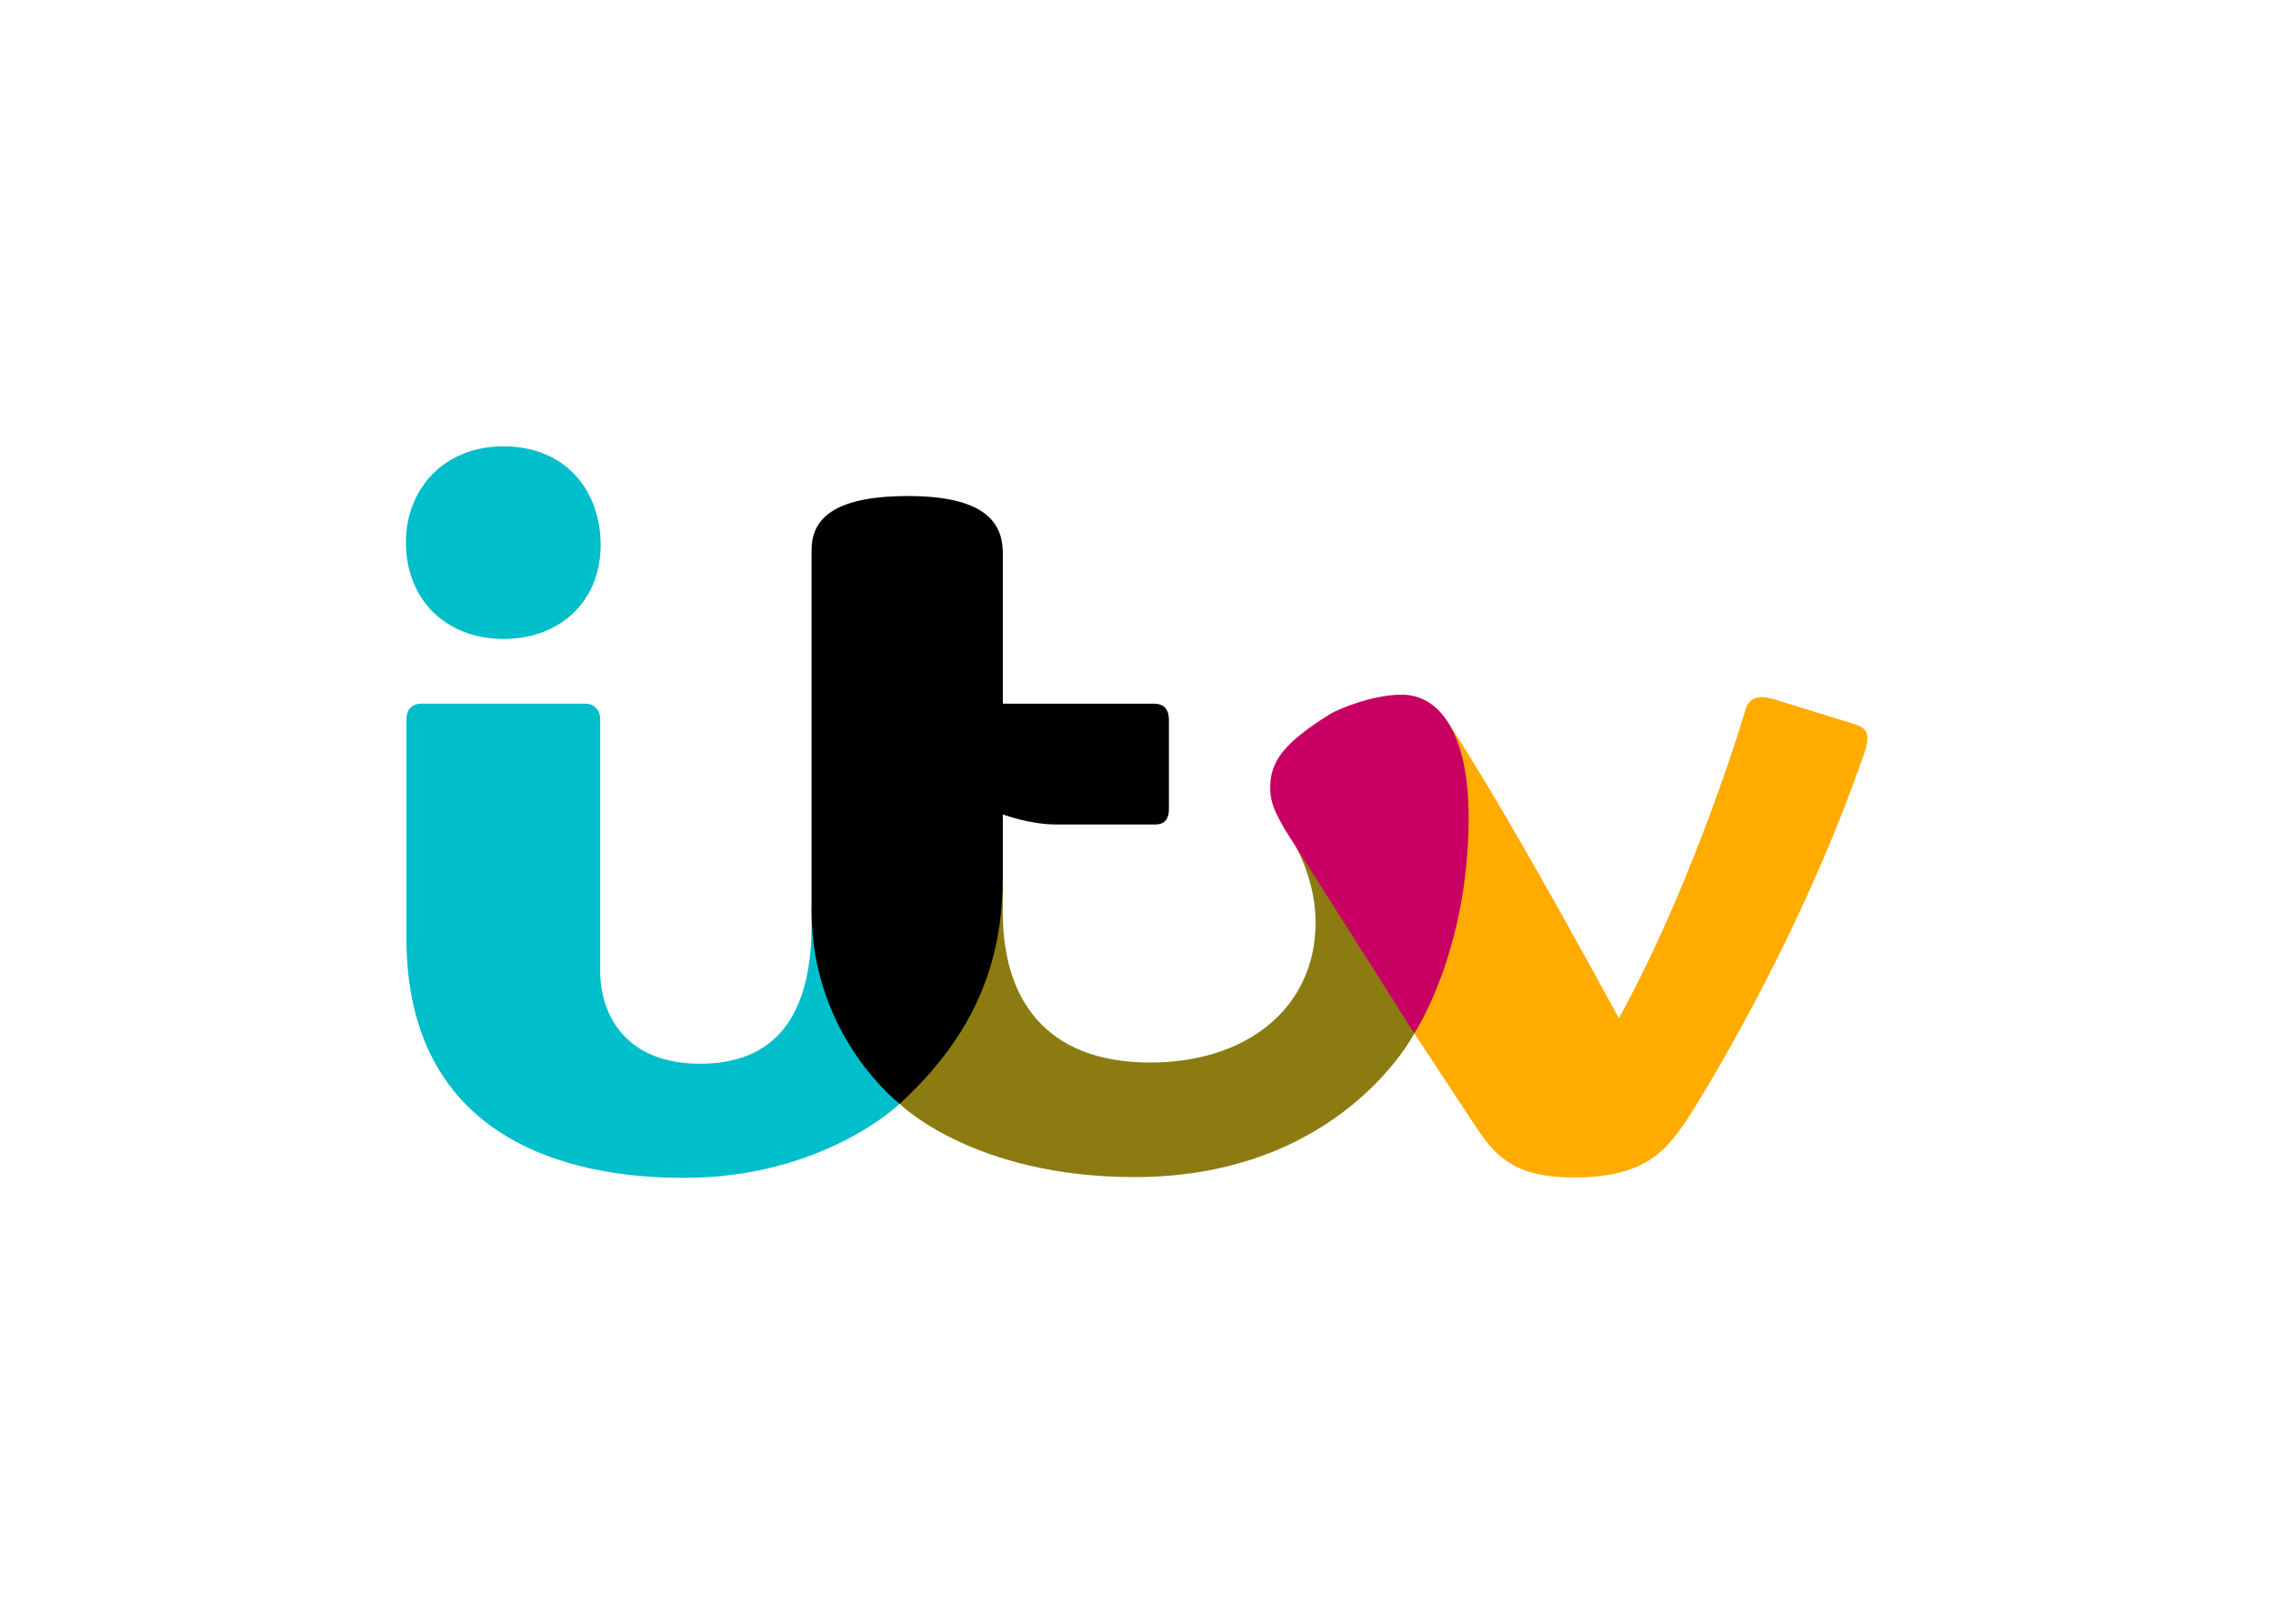 <svg clip-rule="evenodd" fill-rule="evenodd" stroke-linejoin="round" stroke-miterlimit="2" viewBox="0 0 560 400" xmlns="http://www.w3.org/2000/svg"><g fill-rule="nonzero" transform="matrix(.62 0 0 .62 70.368 -128.28)"><path d="m47.801 422.395c0-20.978 14.863-38.145 38.745-38.145 25.144 0 38.625 18.01 38.625 39.165 0 23.263-17.034 37.365-38.445 37.365-23.303 0-38.925-15.895-38.925-38.385z" fill="#00beca"/><path d="m48 492.645c0-3.571 2.002-6.152 6-6.152h65.272c3.448 0 5.728 2.733 5.728 6.092v100.066c0 17.061 9.714 36.904 39.696 36.904 29.199 0 44.304-18.169 44.304-55.264v-7.798l31 59 4 20s-30.415 29.404-85.542 29.404c-27.361 0-110.458-4.489-110.458-95.404z" fill="#00beca"/><path d="m244 645.493 31-80 10-10v14c0 33.674 16.336 59.582 58.607 59.582 38.543 0 65.674-21.835 65.674-55.719 0-17.222-8.337-30.888-8.337-30.888l43.723 21.832 3.833 53.193s-29.116 57.104-111.191 57.104c-64.09 0-93.309-29.104-93.309-29.104z" fill="#8c7b11"/><path d="m244 645.493s-35-26.746-35-76.759v-143.241c0-11.518 7.432-21.499 38.42-21.499 33.864 0 37.58 13.181 37.58 23.071v59.428h60c4.329 0 6 2.531 6 6.54v35.46c0 3.353-1.368 6-5.304 6h-39.696c-10.294 0-21-4-21-4v24c0 29.925-7.733 60.491-41 91z"/><path d="m448.5 617.493 9.527-104.675 4.305-18.215s19.014 27.722 67.453 116.903c30.764-55.936 50.383-122.777 50.383-122.777 1.377-4.569 5.025-5.675 10.306-4.283l33.207 10.263c4.031 1.439 6.219 3.031 3.948 10.528-27.62 80.38-70.871 146.685-70.871 146.685-8.327 12.341-16.81 22.817-44.912 22.817-22.673 0-30.569-7.722-38.466-19.509z" fill="#ffab00"/><path d="m448.5 617.493-51.768-81.571c-3.107-5.814-5.475-9.34-5.475-16.245.04-10.149 5.314-17.487 23.196-28.691 3.864-2.539 17.791-8.075 29.075-8.075 15.217 0 26.569 15.75 26.569 48.702 0 53.615-21.597 85.88-21.597 85.88z" fill="#c80063"/></g></svg>